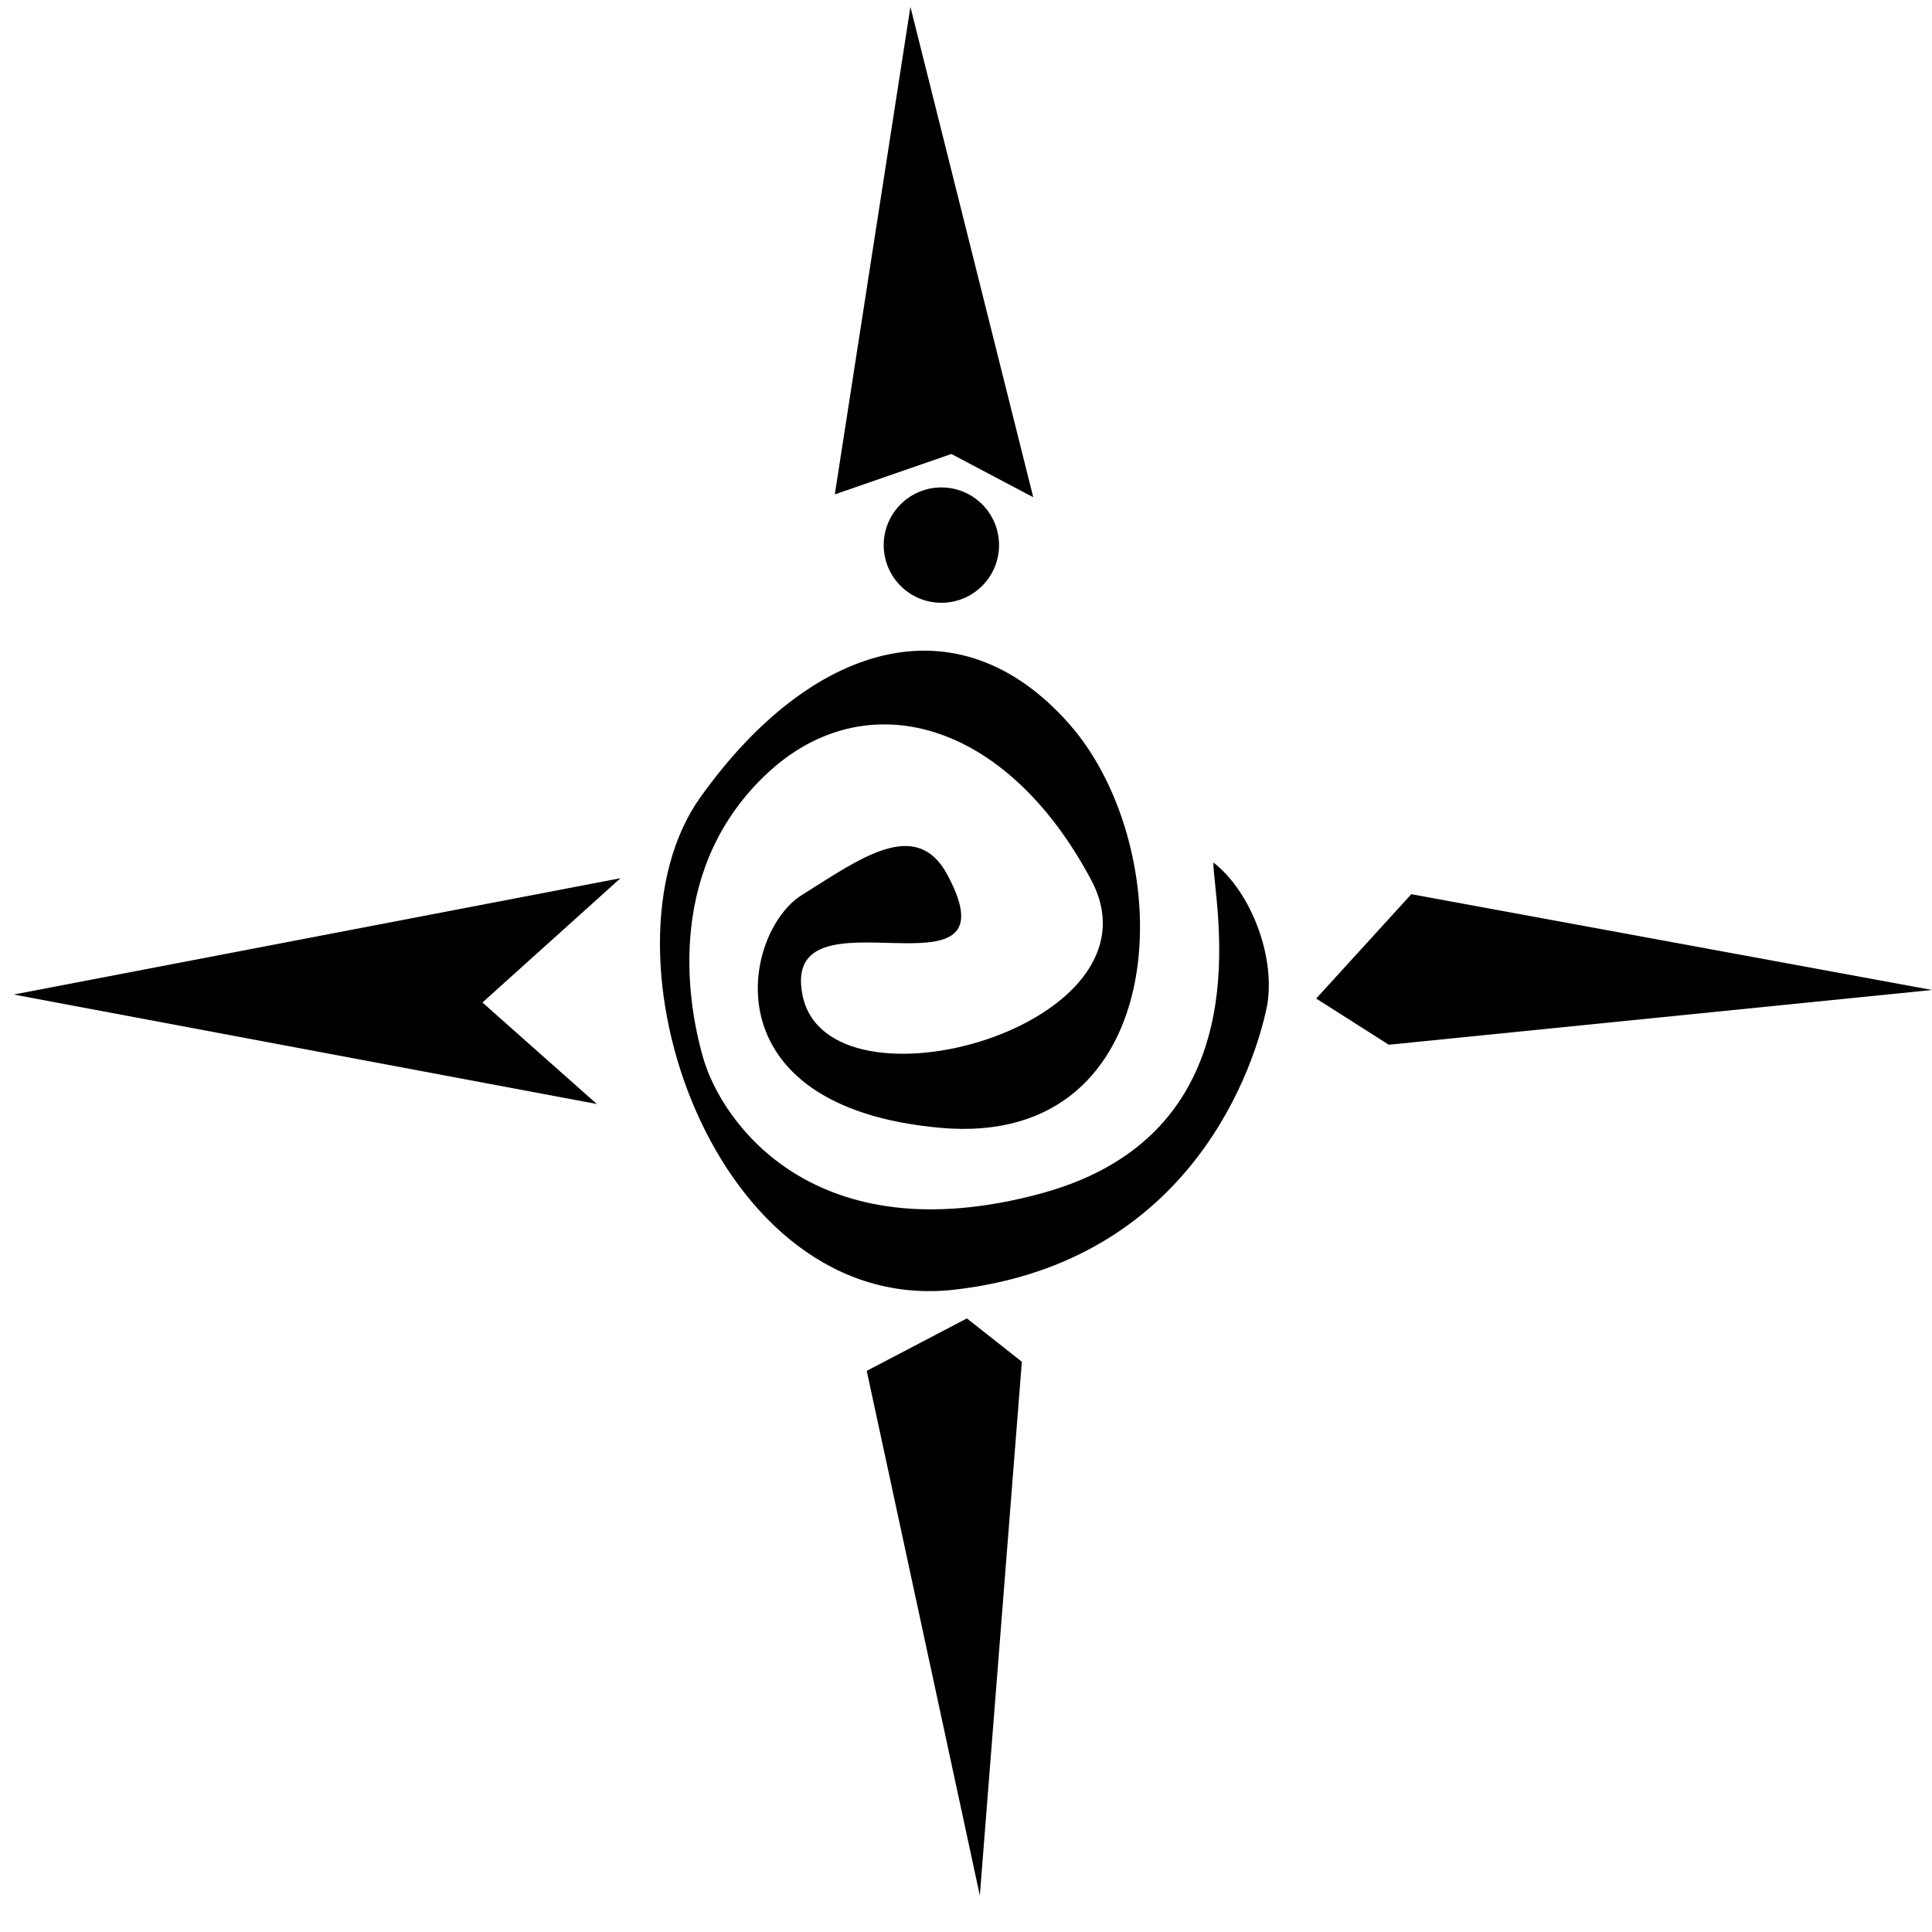 <svg width="2048" height="2048" version="1.1" viewBox="0 0 2048 2048" xmlns="http://www.w3.org/2000/svg">
 <path d="m1342.4 1069.5c-11.332 54.239-75.581 268.26-330.3 297.58-254.72 29.318-386.13-358.59-269.77-521.78 116.27-163.26 272.61-212.39 391.24-77.692 118.63 134.69 112.41 450.02-136.26 427.97-248.71-22.081-209.46-207.93-147.58-246.62 61.889-38.743 121.4-83.182 154.44-21.791 77.807 144.51-178.7 6.006-153.36 128.28 27.416 132.23 388.76 32.975 305.89-122.68-91.148-171.21-240.32-209.54-343.58-112.83-104.19 97.554-87.304 233.62-67.678 301.61 19.626 67.99 117.39 208.96 358.39 143.5 240.99-65.523 182.26-308.46 182.41-350.75 39.226 30.008 67.568 101.19 56.244 155.4z"/>
 <circle cx="997.9" cy="577.84" r="61.132"/>
 <path d="m511.4 1062.7 121.29 107.6-618.18-116.06 643.26-123.32z"/>
 <path d="m1395.2 1058.5 76.962 48.963 575.88-58.031-552-101.55z"/>
 <path d="m1083.2 1443.5-44.53 565.8-119.89-556.13 106.19-55.613z"/>
 <path d="m1095.3 527.11-130.22-519.86-80.138 516.8 123.55-42.812z"/>
</svg>
